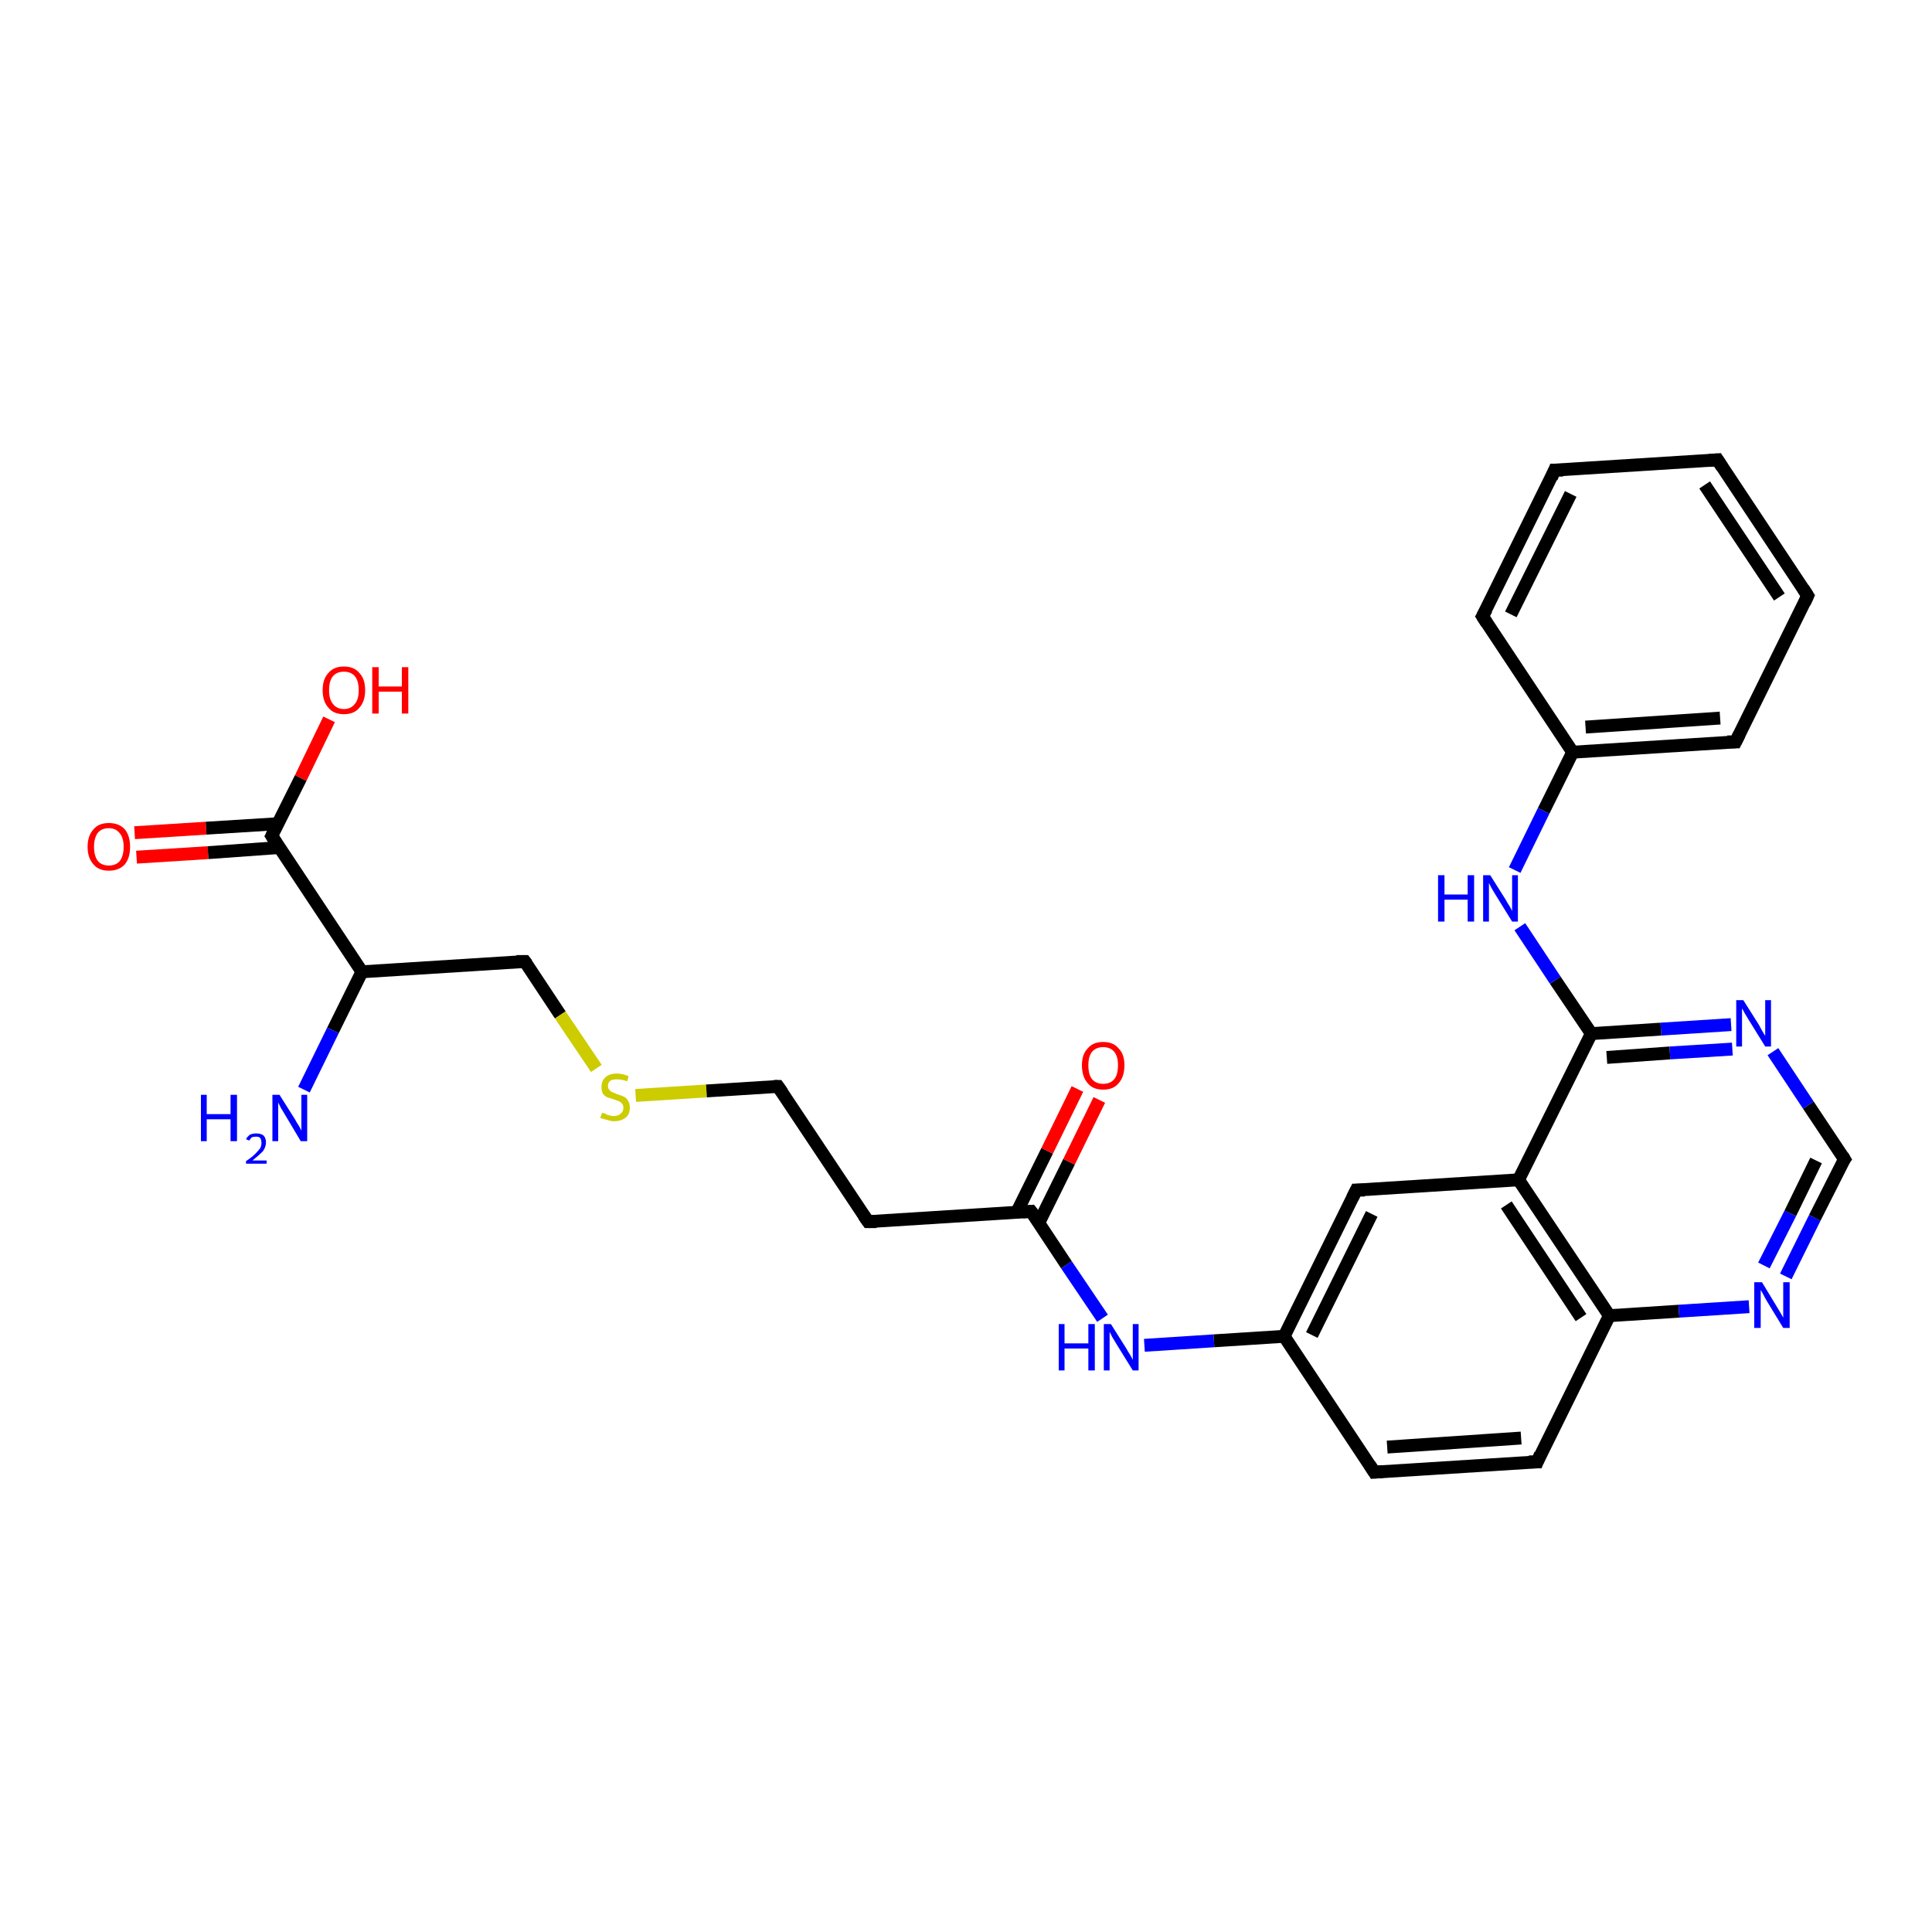 <?xml version='1.0' encoding='iso-8859-1'?>
<svg version='1.1' baseProfile='full'
              xmlns='http://www.w3.org/2000/svg'
                      xmlns:rdkit='http://www.rdkit.org/xml'
                      xmlns:xlink='http://www.w3.org/1999/xlink'
                  xml:space='preserve'
width='300px' height='300px' viewBox='0 0 300 300'>
<!-- END OF HEADER -->
<rect style='opacity:1.0;fill:#FFFFFF;stroke:none' width='300.0' height='300.0' x='0.0' y='0.0'> </rect>
<path class='bond-0 atom-0 atom-1' d='M 20.9,129.3 L 32.0,128.6' style='fill:none;fill-rule:evenodd;stroke:#FF0000;stroke-width:2.0px;stroke-linecap:butt;stroke-linejoin:miter;stroke-opacity:1' />
<path class='bond-0 atom-0 atom-1' d='M 32.0,128.6 L 43.2,127.9' style='fill:none;fill-rule:evenodd;stroke:#000000;stroke-width:2.0px;stroke-linecap:butt;stroke-linejoin:miter;stroke-opacity:1' />
<path class='bond-0 atom-0 atom-1' d='M 21.2,133.1 L 32.3,132.4' style='fill:none;fill-rule:evenodd;stroke:#FF0000;stroke-width:2.0px;stroke-linecap:butt;stroke-linejoin:miter;stroke-opacity:1' />
<path class='bond-0 atom-0 atom-1' d='M 32.3,132.4 L 43.4,131.6' style='fill:none;fill-rule:evenodd;stroke:#000000;stroke-width:2.0px;stroke-linecap:butt;stroke-linejoin:miter;stroke-opacity:1' />
<path class='bond-1 atom-1 atom-2' d='M 42.2,129.8 L 46.7,120.8' style='fill:none;fill-rule:evenodd;stroke:#000000;stroke-width:2.0px;stroke-linecap:butt;stroke-linejoin:miter;stroke-opacity:1' />
<path class='bond-1 atom-1 atom-2' d='M 46.7,120.8 L 51.1,111.7' style='fill:none;fill-rule:evenodd;stroke:#FF0000;stroke-width:2.0px;stroke-linecap:butt;stroke-linejoin:miter;stroke-opacity:1' />
<path class='bond-2 atom-1 atom-3' d='M 42.2,129.8 L 56.2,150.9' style='fill:none;fill-rule:evenodd;stroke:#000000;stroke-width:2.0px;stroke-linecap:butt;stroke-linejoin:miter;stroke-opacity:1' />
<path class='bond-3 atom-3 atom-4' d='M 56.2,150.9 L 51.7,160.0' style='fill:none;fill-rule:evenodd;stroke:#000000;stroke-width:2.0px;stroke-linecap:butt;stroke-linejoin:miter;stroke-opacity:1' />
<path class='bond-3 atom-3 atom-4' d='M 51.7,160.0 L 47.2,169.2' style='fill:none;fill-rule:evenodd;stroke:#0000FF;stroke-width:2.0px;stroke-linecap:butt;stroke-linejoin:miter;stroke-opacity:1' />
<path class='bond-4 atom-3 atom-5' d='M 56.2,150.9 L 81.5,149.3' style='fill:none;fill-rule:evenodd;stroke:#000000;stroke-width:2.0px;stroke-linecap:butt;stroke-linejoin:miter;stroke-opacity:1' />
<path class='bond-5 atom-5 atom-6' d='M 81.5,149.3 L 87.0,157.6' style='fill:none;fill-rule:evenodd;stroke:#000000;stroke-width:2.0px;stroke-linecap:butt;stroke-linejoin:miter;stroke-opacity:1' />
<path class='bond-5 atom-5 atom-6' d='M 87.0,157.6 L 92.6,165.9' style='fill:none;fill-rule:evenodd;stroke:#CCCC00;stroke-width:2.0px;stroke-linecap:butt;stroke-linejoin:miter;stroke-opacity:1' />
<path class='bond-6 atom-6 atom-7' d='M 98.7,170.1 L 109.7,169.4' style='fill:none;fill-rule:evenodd;stroke:#CCCC00;stroke-width:2.0px;stroke-linecap:butt;stroke-linejoin:miter;stroke-opacity:1' />
<path class='bond-6 atom-6 atom-7' d='M 109.7,169.4 L 120.8,168.7' style='fill:none;fill-rule:evenodd;stroke:#000000;stroke-width:2.0px;stroke-linecap:butt;stroke-linejoin:miter;stroke-opacity:1' />
<path class='bond-7 atom-7 atom-8' d='M 120.8,168.7 L 134.8,189.7' style='fill:none;fill-rule:evenodd;stroke:#000000;stroke-width:2.0px;stroke-linecap:butt;stroke-linejoin:miter;stroke-opacity:1' />
<path class='bond-8 atom-8 atom-9' d='M 134.8,189.7 L 160.1,188.1' style='fill:none;fill-rule:evenodd;stroke:#000000;stroke-width:2.0px;stroke-linecap:butt;stroke-linejoin:miter;stroke-opacity:1' />
<path class='bond-9 atom-9 atom-10' d='M 161.3,189.9 L 166.0,180.4' style='fill:none;fill-rule:evenodd;stroke:#000000;stroke-width:2.0px;stroke-linecap:butt;stroke-linejoin:miter;stroke-opacity:1' />
<path class='bond-9 atom-9 atom-10' d='M 166.0,180.4 L 170.7,170.8' style='fill:none;fill-rule:evenodd;stroke:#FF0000;stroke-width:2.0px;stroke-linecap:butt;stroke-linejoin:miter;stroke-opacity:1' />
<path class='bond-9 atom-9 atom-10' d='M 157.9,188.2 L 162.6,178.7' style='fill:none;fill-rule:evenodd;stroke:#000000;stroke-width:2.0px;stroke-linecap:butt;stroke-linejoin:miter;stroke-opacity:1' />
<path class='bond-9 atom-9 atom-10' d='M 162.6,178.7 L 167.3,169.1' style='fill:none;fill-rule:evenodd;stroke:#FF0000;stroke-width:2.0px;stroke-linecap:butt;stroke-linejoin:miter;stroke-opacity:1' />
<path class='bond-10 atom-9 atom-11' d='M 160.1,188.1 L 165.6,196.4' style='fill:none;fill-rule:evenodd;stroke:#000000;stroke-width:2.0px;stroke-linecap:butt;stroke-linejoin:miter;stroke-opacity:1' />
<path class='bond-10 atom-9 atom-11' d='M 165.6,196.4 L 171.2,204.7' style='fill:none;fill-rule:evenodd;stroke:#0000FF;stroke-width:2.0px;stroke-linecap:butt;stroke-linejoin:miter;stroke-opacity:1' />
<path class='bond-11 atom-11 atom-12' d='M 177.7,208.9 L 188.5,208.2' style='fill:none;fill-rule:evenodd;stroke:#0000FF;stroke-width:2.0px;stroke-linecap:butt;stroke-linejoin:miter;stroke-opacity:1' />
<path class='bond-11 atom-11 atom-12' d='M 188.5,208.2 L 199.4,207.5' style='fill:none;fill-rule:evenodd;stroke:#000000;stroke-width:2.0px;stroke-linecap:butt;stroke-linejoin:miter;stroke-opacity:1' />
<path class='bond-12 atom-12 atom-13' d='M 199.4,207.5 L 210.6,184.8' style='fill:none;fill-rule:evenodd;stroke:#000000;stroke-width:2.0px;stroke-linecap:butt;stroke-linejoin:miter;stroke-opacity:1' />
<path class='bond-12 atom-12 atom-13' d='M 203.7,207.3 L 213.0,188.5' style='fill:none;fill-rule:evenodd;stroke:#000000;stroke-width:2.0px;stroke-linecap:butt;stroke-linejoin:miter;stroke-opacity:1' />
<path class='bond-13 atom-13 atom-14' d='M 210.6,184.8 L 235.8,183.2' style='fill:none;fill-rule:evenodd;stroke:#000000;stroke-width:2.0px;stroke-linecap:butt;stroke-linejoin:miter;stroke-opacity:1' />
<path class='bond-14 atom-14 atom-15' d='M 235.8,183.2 L 249.9,204.3' style='fill:none;fill-rule:evenodd;stroke:#000000;stroke-width:2.0px;stroke-linecap:butt;stroke-linejoin:miter;stroke-opacity:1' />
<path class='bond-14 atom-14 atom-15' d='M 233.9,187.1 L 245.5,204.6' style='fill:none;fill-rule:evenodd;stroke:#000000;stroke-width:2.0px;stroke-linecap:butt;stroke-linejoin:miter;stroke-opacity:1' />
<path class='bond-15 atom-15 atom-16' d='M 249.9,204.3 L 260.7,203.6' style='fill:none;fill-rule:evenodd;stroke:#000000;stroke-width:2.0px;stroke-linecap:butt;stroke-linejoin:miter;stroke-opacity:1' />
<path class='bond-15 atom-15 atom-16' d='M 260.7,203.6 L 271.6,202.9' style='fill:none;fill-rule:evenodd;stroke:#0000FF;stroke-width:2.0px;stroke-linecap:butt;stroke-linejoin:miter;stroke-opacity:1' />
<path class='bond-16 atom-16 atom-17' d='M 277.3,198.2 L 281.8,189.1' style='fill:none;fill-rule:evenodd;stroke:#0000FF;stroke-width:2.0px;stroke-linecap:butt;stroke-linejoin:miter;stroke-opacity:1' />
<path class='bond-16 atom-16 atom-17' d='M 281.8,189.1 L 286.4,180.0' style='fill:none;fill-rule:evenodd;stroke:#000000;stroke-width:2.0px;stroke-linecap:butt;stroke-linejoin:miter;stroke-opacity:1' />
<path class='bond-16 atom-16 atom-17' d='M 273.9,196.5 L 278.0,188.4' style='fill:none;fill-rule:evenodd;stroke:#0000FF;stroke-width:2.0px;stroke-linecap:butt;stroke-linejoin:miter;stroke-opacity:1' />
<path class='bond-16 atom-16 atom-17' d='M 278.0,188.4 L 282.0,180.2' style='fill:none;fill-rule:evenodd;stroke:#000000;stroke-width:2.0px;stroke-linecap:butt;stroke-linejoin:miter;stroke-opacity:1' />
<path class='bond-17 atom-17 atom-18' d='M 286.4,180.0 L 280.8,171.6' style='fill:none;fill-rule:evenodd;stroke:#000000;stroke-width:2.0px;stroke-linecap:butt;stroke-linejoin:miter;stroke-opacity:1' />
<path class='bond-17 atom-17 atom-18' d='M 280.8,171.6 L 275.3,163.3' style='fill:none;fill-rule:evenodd;stroke:#0000FF;stroke-width:2.0px;stroke-linecap:butt;stroke-linejoin:miter;stroke-opacity:1' />
<path class='bond-18 atom-18 atom-19' d='M 268.8,159.1 L 257.9,159.8' style='fill:none;fill-rule:evenodd;stroke:#0000FF;stroke-width:2.0px;stroke-linecap:butt;stroke-linejoin:miter;stroke-opacity:1' />
<path class='bond-18 atom-18 atom-19' d='M 257.9,159.8 L 247.1,160.5' style='fill:none;fill-rule:evenodd;stroke:#000000;stroke-width:2.0px;stroke-linecap:butt;stroke-linejoin:miter;stroke-opacity:1' />
<path class='bond-18 atom-18 atom-19' d='M 269.0,162.9 L 259.3,163.5' style='fill:none;fill-rule:evenodd;stroke:#0000FF;stroke-width:2.0px;stroke-linecap:butt;stroke-linejoin:miter;stroke-opacity:1' />
<path class='bond-18 atom-18 atom-19' d='M 259.3,163.5 L 249.5,164.2' style='fill:none;fill-rule:evenodd;stroke:#000000;stroke-width:2.0px;stroke-linecap:butt;stroke-linejoin:miter;stroke-opacity:1' />
<path class='bond-19 atom-19 atom-20' d='M 247.1,160.5 L 241.5,152.2' style='fill:none;fill-rule:evenodd;stroke:#000000;stroke-width:2.0px;stroke-linecap:butt;stroke-linejoin:miter;stroke-opacity:1' />
<path class='bond-19 atom-19 atom-20' d='M 241.5,152.2 L 236.0,143.9' style='fill:none;fill-rule:evenodd;stroke:#0000FF;stroke-width:2.0px;stroke-linecap:butt;stroke-linejoin:miter;stroke-opacity:1' />
<path class='bond-20 atom-20 atom-21' d='M 235.2,135.1 L 239.7,125.9' style='fill:none;fill-rule:evenodd;stroke:#0000FF;stroke-width:2.0px;stroke-linecap:butt;stroke-linejoin:miter;stroke-opacity:1' />
<path class='bond-20 atom-20 atom-21' d='M 239.7,125.9 L 244.2,116.8' style='fill:none;fill-rule:evenodd;stroke:#000000;stroke-width:2.0px;stroke-linecap:butt;stroke-linejoin:miter;stroke-opacity:1' />
<path class='bond-21 atom-21 atom-22' d='M 244.2,116.8 L 269.5,115.2' style='fill:none;fill-rule:evenodd;stroke:#000000;stroke-width:2.0px;stroke-linecap:butt;stroke-linejoin:miter;stroke-opacity:1' />
<path class='bond-21 atom-21 atom-22' d='M 246.2,112.9 L 267.1,111.5' style='fill:none;fill-rule:evenodd;stroke:#000000;stroke-width:2.0px;stroke-linecap:butt;stroke-linejoin:miter;stroke-opacity:1' />
<path class='bond-22 atom-22 atom-23' d='M 269.5,115.2 L 280.7,92.5' style='fill:none;fill-rule:evenodd;stroke:#000000;stroke-width:2.0px;stroke-linecap:butt;stroke-linejoin:miter;stroke-opacity:1' />
<path class='bond-23 atom-23 atom-24' d='M 280.7,92.5 L 266.7,71.4' style='fill:none;fill-rule:evenodd;stroke:#000000;stroke-width:2.0px;stroke-linecap:butt;stroke-linejoin:miter;stroke-opacity:1' />
<path class='bond-23 atom-23 atom-24' d='M 276.3,92.7 L 264.7,75.3' style='fill:none;fill-rule:evenodd;stroke:#000000;stroke-width:2.0px;stroke-linecap:butt;stroke-linejoin:miter;stroke-opacity:1' />
<path class='bond-24 atom-24 atom-25' d='M 266.7,71.4 L 241.4,73.0' style='fill:none;fill-rule:evenodd;stroke:#000000;stroke-width:2.0px;stroke-linecap:butt;stroke-linejoin:miter;stroke-opacity:1' />
<path class='bond-25 atom-25 atom-26' d='M 241.4,73.0 L 230.2,95.7' style='fill:none;fill-rule:evenodd;stroke:#000000;stroke-width:2.0px;stroke-linecap:butt;stroke-linejoin:miter;stroke-opacity:1' />
<path class='bond-25 atom-25 atom-26' d='M 243.9,76.7 L 234.6,95.4' style='fill:none;fill-rule:evenodd;stroke:#000000;stroke-width:2.0px;stroke-linecap:butt;stroke-linejoin:miter;stroke-opacity:1' />
<path class='bond-26 atom-15 atom-27' d='M 249.9,204.3 L 238.7,227.0' style='fill:none;fill-rule:evenodd;stroke:#000000;stroke-width:2.0px;stroke-linecap:butt;stroke-linejoin:miter;stroke-opacity:1' />
<path class='bond-27 atom-27 atom-28' d='M 238.7,227.0 L 213.4,228.6' style='fill:none;fill-rule:evenodd;stroke:#000000;stroke-width:2.0px;stroke-linecap:butt;stroke-linejoin:miter;stroke-opacity:1' />
<path class='bond-27 atom-27 atom-28' d='M 236.2,223.3 L 215.4,224.7' style='fill:none;fill-rule:evenodd;stroke:#000000;stroke-width:2.0px;stroke-linecap:butt;stroke-linejoin:miter;stroke-opacity:1' />
<path class='bond-28 atom-19 atom-14' d='M 247.1,160.5 L 235.8,183.2' style='fill:none;fill-rule:evenodd;stroke:#000000;stroke-width:2.0px;stroke-linecap:butt;stroke-linejoin:miter;stroke-opacity:1' />
<path class='bond-29 atom-26 atom-21' d='M 230.2,95.7 L 244.2,116.8' style='fill:none;fill-rule:evenodd;stroke:#000000;stroke-width:2.0px;stroke-linecap:butt;stroke-linejoin:miter;stroke-opacity:1' />
<path class='bond-30 atom-28 atom-12' d='M 213.4,228.6 L 199.4,207.5' style='fill:none;fill-rule:evenodd;stroke:#000000;stroke-width:2.0px;stroke-linecap:butt;stroke-linejoin:miter;stroke-opacity:1' />
<path d='M 42.4,129.4 L 42.2,129.8 L 42.9,130.9' style='fill:none;stroke:#000000;stroke-width:2.0px;stroke-linecap:butt;stroke-linejoin:miter;stroke-opacity:1;' />
<path d='M 80.2,149.3 L 81.5,149.3 L 81.8,149.7' style='fill:none;stroke:#000000;stroke-width:2.0px;stroke-linecap:butt;stroke-linejoin:miter;stroke-opacity:1;' />
<path d='M 120.2,168.7 L 120.8,168.7 L 121.5,169.7' style='fill:none;stroke:#000000;stroke-width:2.0px;stroke-linecap:butt;stroke-linejoin:miter;stroke-opacity:1;' />
<path d='M 134.1,188.7 L 134.8,189.7 L 136.1,189.7' style='fill:none;stroke:#000000;stroke-width:2.0px;stroke-linecap:butt;stroke-linejoin:miter;stroke-opacity:1;' />
<path d='M 158.8,188.2 L 160.1,188.1 L 160.4,188.5' style='fill:none;stroke:#000000;stroke-width:2.0px;stroke-linecap:butt;stroke-linejoin:miter;stroke-opacity:1;' />
<path d='M 210.0,186.0 L 210.6,184.8 L 211.9,184.8' style='fill:none;stroke:#000000;stroke-width:2.0px;stroke-linecap:butt;stroke-linejoin:miter;stroke-opacity:1;' />
<path d='M 286.1,180.4 L 286.4,180.0 L 286.1,179.5' style='fill:none;stroke:#000000;stroke-width:2.0px;stroke-linecap:butt;stroke-linejoin:miter;stroke-opacity:1;' />
<path d='M 268.2,115.2 L 269.5,115.2 L 270.1,114.0' style='fill:none;stroke:#000000;stroke-width:2.0px;stroke-linecap:butt;stroke-linejoin:miter;stroke-opacity:1;' />
<path d='M 280.2,93.6 L 280.7,92.5 L 280.0,91.4' style='fill:none;stroke:#000000;stroke-width:2.0px;stroke-linecap:butt;stroke-linejoin:miter;stroke-opacity:1;' />
<path d='M 267.4,72.5 L 266.7,71.4 L 265.4,71.5' style='fill:none;stroke:#000000;stroke-width:2.0px;stroke-linecap:butt;stroke-linejoin:miter;stroke-opacity:1;' />
<path d='M 242.7,73.0 L 241.4,73.0 L 240.9,74.2' style='fill:none;stroke:#000000;stroke-width:2.0px;stroke-linecap:butt;stroke-linejoin:miter;stroke-opacity:1;' />
<path d='M 230.8,94.6 L 230.2,95.7 L 230.9,96.8' style='fill:none;stroke:#000000;stroke-width:2.0px;stroke-linecap:butt;stroke-linejoin:miter;stroke-opacity:1;' />
<path d='M 239.2,225.8 L 238.7,227.0 L 237.4,227.0' style='fill:none;stroke:#000000;stroke-width:2.0px;stroke-linecap:butt;stroke-linejoin:miter;stroke-opacity:1;' />
<path d='M 214.7,228.5 L 213.4,228.6 L 212.7,227.5' style='fill:none;stroke:#000000;stroke-width:2.0px;stroke-linecap:butt;stroke-linejoin:miter;stroke-opacity:1;' />
<path class='atom-0' d='M 13.6 131.5
Q 13.6 129.8, 14.5 128.8
Q 15.3 127.8, 16.9 127.8
Q 18.5 127.8, 19.4 128.8
Q 20.2 129.8, 20.2 131.5
Q 20.2 133.2, 19.4 134.2
Q 18.5 135.2, 16.9 135.2
Q 15.3 135.2, 14.5 134.2
Q 13.6 133.2, 13.6 131.5
M 16.9 134.4
Q 18.0 134.4, 18.6 133.7
Q 19.2 132.9, 19.2 131.5
Q 19.2 130.1, 18.6 129.4
Q 18.0 128.6, 16.9 128.6
Q 15.8 128.6, 15.2 129.3
Q 14.6 130.1, 14.6 131.5
Q 14.6 132.9, 15.2 133.7
Q 15.8 134.4, 16.9 134.4
' fill='#FF0000'/>
<path class='atom-2' d='M 50.1 107.2
Q 50.1 105.4, 51.0 104.5
Q 51.8 103.5, 53.4 103.5
Q 55.0 103.5, 55.8 104.5
Q 56.7 105.4, 56.7 107.2
Q 56.7 108.9, 55.8 109.9
Q 55.0 110.9, 53.4 110.9
Q 51.8 110.9, 51.0 109.9
Q 50.1 108.9, 50.1 107.2
M 53.4 110.1
Q 54.5 110.1, 55.1 109.3
Q 55.7 108.6, 55.7 107.2
Q 55.7 105.7, 55.1 105.0
Q 54.5 104.3, 53.4 104.3
Q 52.3 104.3, 51.7 105.0
Q 51.1 105.7, 51.1 107.2
Q 51.1 108.6, 51.7 109.3
Q 52.3 110.1, 53.4 110.1
' fill='#FF0000'/>
<path class='atom-2' d='M 57.8 103.6
L 58.8 103.6
L 58.8 106.6
L 62.4 106.6
L 62.4 103.6
L 63.4 103.6
L 63.4 110.8
L 62.4 110.8
L 62.4 107.4
L 58.8 107.4
L 58.8 110.8
L 57.8 110.8
L 57.8 103.6
' fill='#FF0000'/>
<path class='atom-4' d='M 31.2 170.0
L 32.1 170.0
L 32.1 173.0
L 35.8 173.0
L 35.8 170.0
L 36.8 170.0
L 36.8 177.2
L 35.8 177.2
L 35.8 173.8
L 32.1 173.8
L 32.1 177.2
L 31.2 177.2
L 31.2 170.0
' fill='#0000FF'/>
<path class='atom-4' d='M 38.2 176.9
Q 38.4 176.5, 38.8 176.2
Q 39.2 176.0, 39.8 176.0
Q 40.5 176.0, 40.9 176.3
Q 41.3 176.7, 41.3 177.4
Q 41.3 178.1, 40.8 178.8
Q 40.2 179.4, 39.2 180.2
L 41.4 180.2
L 41.4 180.7
L 38.2 180.7
L 38.2 180.3
Q 39.1 179.7, 39.6 179.2
Q 40.1 178.7, 40.4 178.3
Q 40.6 177.9, 40.6 177.5
Q 40.6 177.0, 40.4 176.7
Q 40.2 176.5, 39.8 176.5
Q 39.4 176.5, 39.1 176.6
Q 38.9 176.8, 38.7 177.1
L 38.2 176.9
' fill='#0000FF'/>
<path class='atom-4' d='M 43.4 170.0
L 45.8 173.8
Q 46.0 174.2, 46.4 174.8
Q 46.8 175.5, 46.8 175.6
L 46.8 170.0
L 47.7 170.0
L 47.7 177.2
L 46.7 177.2
L 44.2 173.0
Q 43.9 172.5, 43.6 172.0
Q 43.3 171.4, 43.2 171.2
L 43.2 177.2
L 42.3 177.2
L 42.3 170.0
L 43.4 170.0
' fill='#0000FF'/>
<path class='atom-6' d='M 93.5 172.8
Q 93.6 172.8, 93.9 172.9
Q 94.2 173.1, 94.6 173.2
Q 95.0 173.3, 95.3 173.3
Q 96.0 173.3, 96.4 172.9
Q 96.8 172.6, 96.8 172.0
Q 96.8 171.6, 96.6 171.4
Q 96.4 171.1, 96.1 171.0
Q 95.8 170.9, 95.3 170.7
Q 94.7 170.5, 94.3 170.4
Q 93.9 170.2, 93.6 169.8
Q 93.4 169.4, 93.4 168.8
Q 93.4 167.8, 94.0 167.3
Q 94.6 166.7, 95.8 166.7
Q 96.6 166.7, 97.6 167.1
L 97.4 167.9
Q 96.5 167.6, 95.8 167.6
Q 95.1 167.6, 94.8 167.8
Q 94.4 168.1, 94.4 168.6
Q 94.4 169.0, 94.6 169.2
Q 94.8 169.5, 95.1 169.6
Q 95.4 169.7, 95.8 169.9
Q 96.5 170.1, 96.9 170.3
Q 97.3 170.5, 97.5 170.9
Q 97.8 171.3, 97.8 172.0
Q 97.8 173.0, 97.2 173.5
Q 96.5 174.1, 95.4 174.1
Q 94.8 174.1, 94.3 173.9
Q 93.8 173.8, 93.2 173.6
L 93.5 172.8
' fill='#CCCC00'/>
<path class='atom-10' d='M 168.0 165.4
Q 168.0 163.7, 168.9 162.8
Q 169.7 161.8, 171.3 161.8
Q 172.9 161.8, 173.7 162.8
Q 174.6 163.7, 174.6 165.4
Q 174.6 167.2, 173.7 168.2
Q 172.9 169.2, 171.3 169.2
Q 169.7 169.2, 168.9 168.2
Q 168.0 167.2, 168.0 165.4
M 171.3 168.3
Q 172.4 168.3, 173.0 167.6
Q 173.6 166.9, 173.6 165.4
Q 173.6 164.0, 173.0 163.3
Q 172.4 162.6, 171.3 162.6
Q 170.2 162.6, 169.6 163.3
Q 169.0 164.0, 169.0 165.4
Q 169.0 166.9, 169.6 167.6
Q 170.2 168.3, 171.3 168.3
' fill='#FF0000'/>
<path class='atom-11' d='M 164.4 205.6
L 165.3 205.6
L 165.3 208.6
L 169.0 208.6
L 169.0 205.6
L 170.0 205.6
L 170.0 212.8
L 169.0 212.8
L 169.0 209.4
L 165.3 209.4
L 165.3 212.8
L 164.4 212.8
L 164.4 205.6
' fill='#0000FF'/>
<path class='atom-11' d='M 172.5 205.6
L 174.9 209.4
Q 175.1 209.8, 175.5 210.4
Q 175.9 211.1, 175.9 211.2
L 175.9 205.6
L 176.8 205.6
L 176.8 212.8
L 175.9 212.8
L 173.3 208.6
Q 173.0 208.1, 172.7 207.6
Q 172.4 207.0, 172.3 206.8
L 172.3 212.8
L 171.4 212.8
L 171.4 205.6
L 172.5 205.6
' fill='#0000FF'/>
<path class='atom-16' d='M 273.6 199.1
L 275.9 202.9
Q 276.1 203.2, 276.5 203.9
Q 276.9 204.6, 276.9 204.6
L 276.9 199.1
L 277.9 199.1
L 277.9 206.2
L 276.9 206.2
L 274.4 202.1
Q 274.1 201.6, 273.8 201.0
Q 273.5 200.5, 273.4 200.3
L 273.4 206.2
L 272.4 206.2
L 272.4 199.1
L 273.6 199.1
' fill='#0000FF'/>
<path class='atom-18' d='M 270.7 155.3
L 273.1 159.1
Q 273.3 159.5, 273.7 160.2
Q 274.1 160.8, 274.1 160.9
L 274.1 155.3
L 275.0 155.3
L 275.0 162.5
L 274.1 162.5
L 271.5 158.3
Q 271.2 157.8, 270.9 157.3
Q 270.6 156.7, 270.5 156.6
L 270.5 162.5
L 269.6 162.5
L 269.6 155.3
L 270.7 155.3
' fill='#0000FF'/>
<path class='atom-20' d='M 223.3 135.9
L 224.3 135.9
L 224.3 138.9
L 227.9 138.9
L 227.9 135.9
L 228.9 135.9
L 228.9 143.1
L 227.9 143.1
L 227.9 139.7
L 224.3 139.7
L 224.3 143.1
L 223.3 143.1
L 223.3 135.9
' fill='#0000FF'/>
<path class='atom-20' d='M 231.4 135.9
L 233.8 139.7
Q 234.0 140.1, 234.4 140.7
Q 234.8 141.4, 234.8 141.5
L 234.8 135.9
L 235.7 135.9
L 235.7 143.1
L 234.8 143.1
L 232.2 138.9
Q 231.9 138.4, 231.6 137.9
Q 231.3 137.3, 231.2 137.1
L 231.2 143.1
L 230.3 143.1
L 230.3 135.9
L 231.4 135.9
' fill='#0000FF'/>
</svg>
